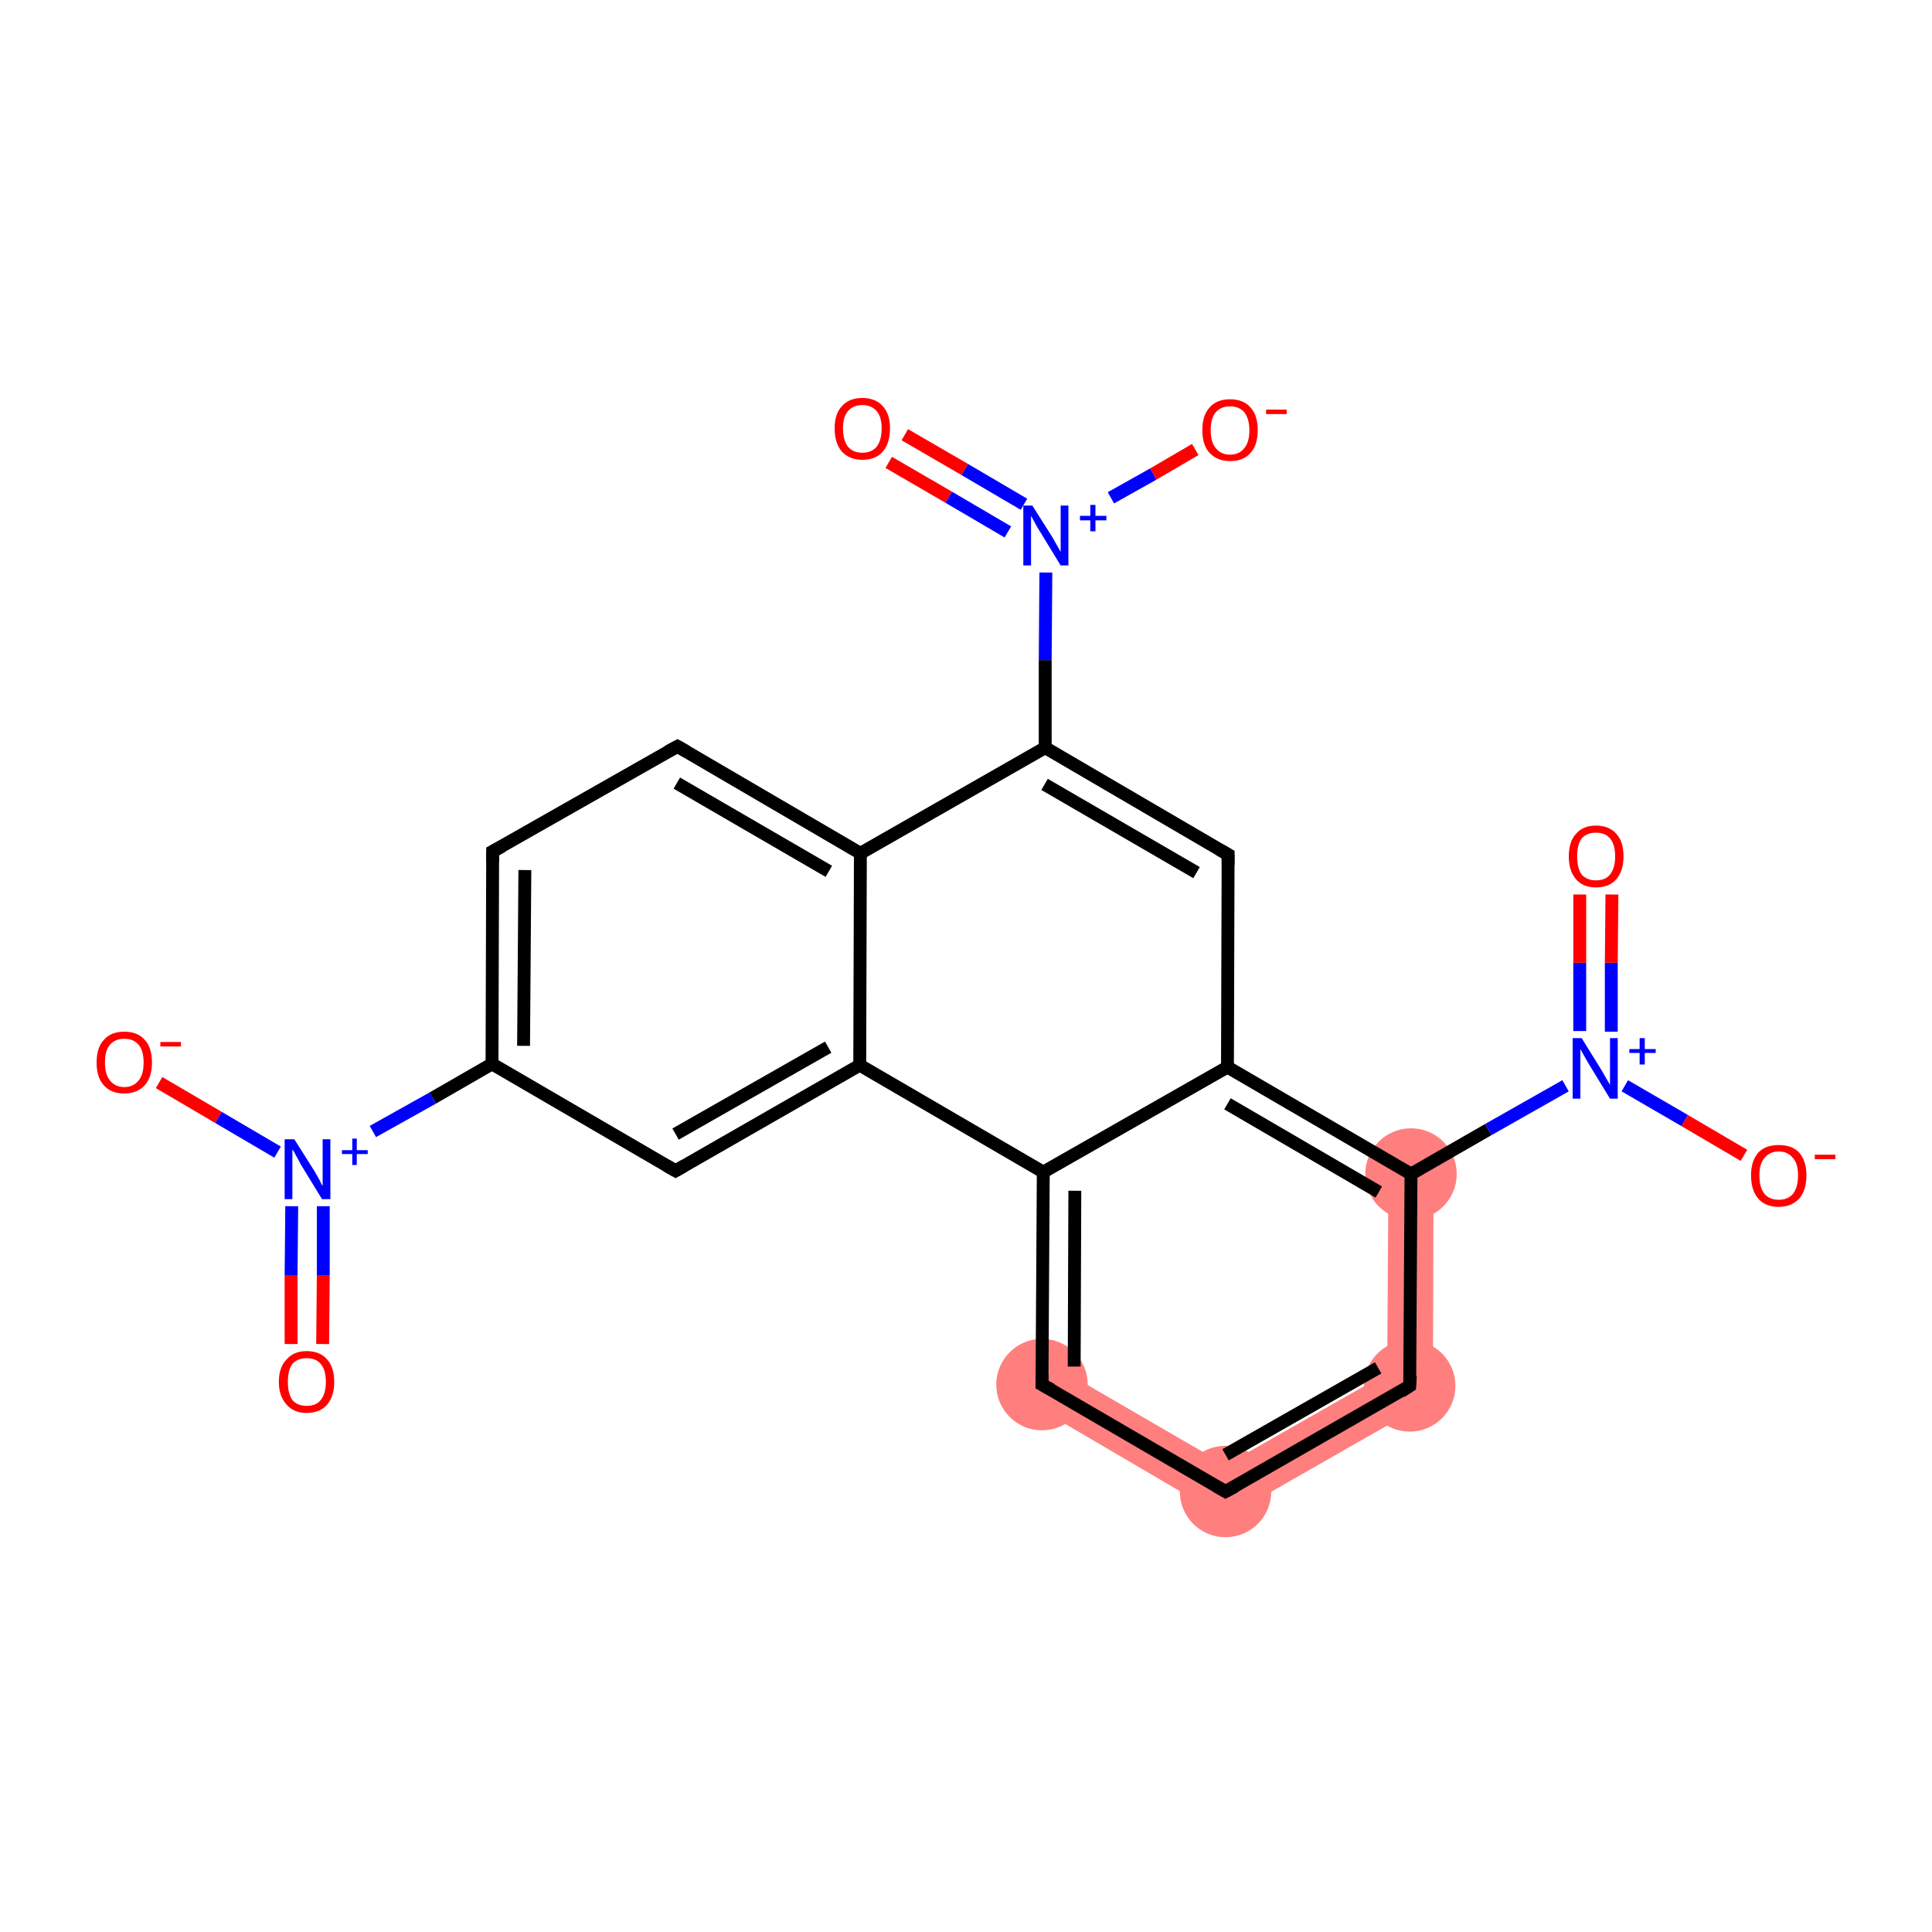 <?xml version='1.0' encoding='iso-8859-1'?>
<svg version='1.1' baseProfile='full'
              xmlns='http://www.w3.org/2000/svg'
                      xmlns:rdkit='http://www.rdkit.org/xml'
                      xmlns:xlink='http://www.w3.org/1999/xlink'
                  xml:space='preserve'
width='300px' height='300px' viewBox='0 0 300 300'>
<!-- END OF HEADER -->
<rect style='opacity:1.0;fill:#FFFFFF;stroke:none' width='300.0' height='300.0' x='0.0' y='0.0'> </rect>
<path class='bond-16 atom-13 atom-17' d='M 215.6,182.3 L 222.6,182.3 L 222.5,217.3 L 215.4,213.2 Z' style='fill:#FF7F7F;fill-rule:evenodd;fill-opacity:1;stroke:#FF7F7F;stroke-width:0.0px;stroke-linecap:butt;stroke-linejoin:miter;stroke-opacity:1;' />
<path class='bond-17 atom-17 atom-18' d='M 215.4,213.2 L 222.5,217.3 L 190.3,235.7 L 190.3,227.5 Z' style='fill:#FF7F7F;fill-rule:evenodd;fill-opacity:1;stroke:#FF7F7F;stroke-width:0.0px;stroke-linecap:butt;stroke-linejoin:miter;stroke-opacity:1;' />
<path class='bond-18 atom-18 atom-19' d='M 163.6,212.0 L 190.3,227.5 L 190.3,235.7 L 160.1,218.0 Z' style='fill:#FF7F7F;fill-rule:evenodd;fill-opacity:1;stroke:#FF7F7F;stroke-width:0.0px;stroke-linecap:butt;stroke-linejoin:miter;stroke-opacity:1;' />
<ellipse cx='219.1' cy='182.3' rx='6.6' ry='6.6' class='atom-13'  style='fill:#FF7F7F;fill-rule:evenodd;stroke:#FF7F7F;stroke-width:1.0px;stroke-linecap:butt;stroke-linejoin:miter;stroke-opacity:1' />
<ellipse cx='218.9' cy='215.2' rx='6.6' ry='6.6' class='atom-17'  style='fill:#FF7F7F;fill-rule:evenodd;stroke:#FF7F7F;stroke-width:1.0px;stroke-linecap:butt;stroke-linejoin:miter;stroke-opacity:1' />
<ellipse cx='190.3' cy='231.6' rx='6.6' ry='6.6' class='atom-18'  style='fill:#FF7F7F;fill-rule:evenodd;stroke:#FF7F7F;stroke-width:1.0px;stroke-linecap:butt;stroke-linejoin:miter;stroke-opacity:1' />
<ellipse cx='161.8' cy='215.0' rx='6.6' ry='6.6' class='atom-19'  style='fill:#FF7F7F;fill-rule:evenodd;stroke:#FF7F7F;stroke-width:1.0px;stroke-linecap:butt;stroke-linejoin:miter;stroke-opacity:1' />
<path class='bond-0 atom-0 atom-1' d='M 45.2,208.7 L 45.2,198.0' style='fill:none;fill-rule:evenodd;stroke:#FF0000;stroke-width:2.0px;stroke-linecap:butt;stroke-linejoin:miter;stroke-opacity:1' />
<path class='bond-0 atom-0 atom-1' d='M 45.2,198.0 L 45.3,187.3' style='fill:none;fill-rule:evenodd;stroke:#0000FF;stroke-width:2.0px;stroke-linecap:butt;stroke-linejoin:miter;stroke-opacity:1' />
<path class='bond-0 atom-0 atom-1' d='M 50.1,208.7 L 50.2,198.0' style='fill:none;fill-rule:evenodd;stroke:#FF0000;stroke-width:2.0px;stroke-linecap:butt;stroke-linejoin:miter;stroke-opacity:1' />
<path class='bond-0 atom-0 atom-1' d='M 50.2,198.0 L 50.2,187.3' style='fill:none;fill-rule:evenodd;stroke:#0000FF;stroke-width:2.0px;stroke-linecap:butt;stroke-linejoin:miter;stroke-opacity:1' />
<path class='bond-1 atom-1 atom-2' d='M 43.1,178.9 L 33.9,173.5' style='fill:none;fill-rule:evenodd;stroke:#0000FF;stroke-width:2.0px;stroke-linecap:butt;stroke-linejoin:miter;stroke-opacity:1' />
<path class='bond-1 atom-1 atom-2' d='M 33.9,173.5 L 24.7,168.1' style='fill:none;fill-rule:evenodd;stroke:#FF0000;stroke-width:2.0px;stroke-linecap:butt;stroke-linejoin:miter;stroke-opacity:1' />
<path class='bond-2 atom-1 atom-3' d='M 57.9,175.7 L 67.2,170.5' style='fill:none;fill-rule:evenodd;stroke:#0000FF;stroke-width:2.0px;stroke-linecap:butt;stroke-linejoin:miter;stroke-opacity:1' />
<path class='bond-2 atom-1 atom-3' d='M 67.2,170.5 L 76.4,165.2' style='fill:none;fill-rule:evenodd;stroke:#000000;stroke-width:2.0px;stroke-linecap:butt;stroke-linejoin:miter;stroke-opacity:1' />
<path class='bond-3 atom-3 atom-4' d='M 76.4,165.2 L 76.5,132.2' style='fill:none;fill-rule:evenodd;stroke:#000000;stroke-width:2.0px;stroke-linecap:butt;stroke-linejoin:miter;stroke-opacity:1' />
<path class='bond-3 atom-3 atom-4' d='M 81.3,162.4 L 81.5,135.1' style='fill:none;fill-rule:evenodd;stroke:#000000;stroke-width:2.0px;stroke-linecap:butt;stroke-linejoin:miter;stroke-opacity:1' />
<path class='bond-4 atom-4 atom-5' d='M 76.5,132.2 L 105.2,115.9' style='fill:none;fill-rule:evenodd;stroke:#000000;stroke-width:2.0px;stroke-linecap:butt;stroke-linejoin:miter;stroke-opacity:1' />
<path class='bond-5 atom-5 atom-6' d='M 105.2,115.9 L 133.6,132.5' style='fill:none;fill-rule:evenodd;stroke:#000000;stroke-width:2.0px;stroke-linecap:butt;stroke-linejoin:miter;stroke-opacity:1' />
<path class='bond-5 atom-5 atom-6' d='M 105.1,121.6 L 128.7,135.3' style='fill:none;fill-rule:evenodd;stroke:#000000;stroke-width:2.0px;stroke-linecap:butt;stroke-linejoin:miter;stroke-opacity:1' />
<path class='bond-6 atom-6 atom-7' d='M 133.6,132.5 L 162.3,116.1' style='fill:none;fill-rule:evenodd;stroke:#000000;stroke-width:2.0px;stroke-linecap:butt;stroke-linejoin:miter;stroke-opacity:1' />
<path class='bond-7 atom-7 atom-8' d='M 162.3,116.1 L 162.3,102.5' style='fill:none;fill-rule:evenodd;stroke:#000000;stroke-width:2.0px;stroke-linecap:butt;stroke-linejoin:miter;stroke-opacity:1' />
<path class='bond-7 atom-7 atom-8' d='M 162.3,102.5 L 162.4,88.9' style='fill:none;fill-rule:evenodd;stroke:#0000FF;stroke-width:2.0px;stroke-linecap:butt;stroke-linejoin:miter;stroke-opacity:1' />
<path class='bond-8 atom-8 atom-9' d='M 159.0,78.3 L 149.8,72.9' style='fill:none;fill-rule:evenodd;stroke:#0000FF;stroke-width:2.0px;stroke-linecap:butt;stroke-linejoin:miter;stroke-opacity:1' />
<path class='bond-8 atom-8 atom-9' d='M 149.8,72.9 L 140.5,67.5' style='fill:none;fill-rule:evenodd;stroke:#FF0000;stroke-width:2.0px;stroke-linecap:butt;stroke-linejoin:miter;stroke-opacity:1' />
<path class='bond-8 atom-8 atom-9' d='M 156.5,82.6 L 147.3,77.2' style='fill:none;fill-rule:evenodd;stroke:#0000FF;stroke-width:2.0px;stroke-linecap:butt;stroke-linejoin:miter;stroke-opacity:1' />
<path class='bond-8 atom-8 atom-9' d='M 147.3,77.2 L 138.0,71.8' style='fill:none;fill-rule:evenodd;stroke:#FF0000;stroke-width:2.0px;stroke-linecap:butt;stroke-linejoin:miter;stroke-opacity:1' />
<path class='bond-9 atom-8 atom-10' d='M 172.5,77.3 L 179.1,73.6' style='fill:none;fill-rule:evenodd;stroke:#0000FF;stroke-width:2.0px;stroke-linecap:butt;stroke-linejoin:miter;stroke-opacity:1' />
<path class='bond-9 atom-8 atom-10' d='M 179.1,73.6 L 185.6,69.8' style='fill:none;fill-rule:evenodd;stroke:#FF0000;stroke-width:2.0px;stroke-linecap:butt;stroke-linejoin:miter;stroke-opacity:1' />
<path class='bond-10 atom-7 atom-11' d='M 162.3,116.1 L 190.7,132.7' style='fill:none;fill-rule:evenodd;stroke:#000000;stroke-width:2.0px;stroke-linecap:butt;stroke-linejoin:miter;stroke-opacity:1' />
<path class='bond-10 atom-7 atom-11' d='M 162.2,121.8 L 185.8,135.5' style='fill:none;fill-rule:evenodd;stroke:#000000;stroke-width:2.0px;stroke-linecap:butt;stroke-linejoin:miter;stroke-opacity:1' />
<path class='bond-11 atom-11 atom-12' d='M 190.7,132.7 L 190.6,165.7' style='fill:none;fill-rule:evenodd;stroke:#000000;stroke-width:2.0px;stroke-linecap:butt;stroke-linejoin:miter;stroke-opacity:1' />
<path class='bond-12 atom-12 atom-13' d='M 190.6,165.7 L 219.1,182.3' style='fill:none;fill-rule:evenodd;stroke:#000000;stroke-width:2.0px;stroke-linecap:butt;stroke-linejoin:miter;stroke-opacity:1' />
<path class='bond-12 atom-12 atom-13' d='M 190.6,171.4 L 214.1,185.1' style='fill:none;fill-rule:evenodd;stroke:#000000;stroke-width:2.0px;stroke-linecap:butt;stroke-linejoin:miter;stroke-opacity:1' />
<path class='bond-13 atom-13 atom-14' d='M 219.1,182.3 L 231.1,175.4' style='fill:none;fill-rule:evenodd;stroke:#000000;stroke-width:2.0px;stroke-linecap:butt;stroke-linejoin:miter;stroke-opacity:1' />
<path class='bond-13 atom-13 atom-14' d='M 231.1,175.4 L 243.1,168.6' style='fill:none;fill-rule:evenodd;stroke:#0000FF;stroke-width:2.0px;stroke-linecap:butt;stroke-linejoin:miter;stroke-opacity:1' />
<path class='bond-14 atom-14 atom-15' d='M 250.2,160.2 L 250.2,149.5' style='fill:none;fill-rule:evenodd;stroke:#0000FF;stroke-width:2.0px;stroke-linecap:butt;stroke-linejoin:miter;stroke-opacity:1' />
<path class='bond-14 atom-14 atom-15' d='M 250.2,149.5 L 250.3,138.9' style='fill:none;fill-rule:evenodd;stroke:#FF0000;stroke-width:2.0px;stroke-linecap:butt;stroke-linejoin:miter;stroke-opacity:1' />
<path class='bond-14 atom-14 atom-15' d='M 245.3,160.1 L 245.3,149.5' style='fill:none;fill-rule:evenodd;stroke:#0000FF;stroke-width:2.0px;stroke-linecap:butt;stroke-linejoin:miter;stroke-opacity:1' />
<path class='bond-14 atom-14 atom-15' d='M 245.3,149.5 L 245.3,138.9' style='fill:none;fill-rule:evenodd;stroke:#FF0000;stroke-width:2.0px;stroke-linecap:butt;stroke-linejoin:miter;stroke-opacity:1' />
<path class='bond-15 atom-14 atom-16' d='M 252.3,168.6 L 261.6,174.0' style='fill:none;fill-rule:evenodd;stroke:#0000FF;stroke-width:2.0px;stroke-linecap:butt;stroke-linejoin:miter;stroke-opacity:1' />
<path class='bond-15 atom-14 atom-16' d='M 261.6,174.0 L 270.8,179.4' style='fill:none;fill-rule:evenodd;stroke:#FF0000;stroke-width:2.0px;stroke-linecap:butt;stroke-linejoin:miter;stroke-opacity:1' />
<path class='bond-16 atom-13 atom-17' d='M 219.1,182.3 L 218.9,215.2' style='fill:none;fill-rule:evenodd;stroke:#000000;stroke-width:2.0px;stroke-linecap:butt;stroke-linejoin:miter;stroke-opacity:1' />
<path class='bond-17 atom-17 atom-18' d='M 218.9,215.2 L 190.3,231.6' style='fill:none;fill-rule:evenodd;stroke:#000000;stroke-width:2.0px;stroke-linecap:butt;stroke-linejoin:miter;stroke-opacity:1' />
<path class='bond-17 atom-17 atom-18' d='M 214.0,212.4 L 190.3,225.9' style='fill:none;fill-rule:evenodd;stroke:#000000;stroke-width:2.0px;stroke-linecap:butt;stroke-linejoin:miter;stroke-opacity:1' />
<path class='bond-18 atom-18 atom-19' d='M 190.3,231.6 L 161.8,215.0' style='fill:none;fill-rule:evenodd;stroke:#000000;stroke-width:2.0px;stroke-linecap:butt;stroke-linejoin:miter;stroke-opacity:1' />
<path class='bond-19 atom-19 atom-20' d='M 161.8,215.0 L 162.0,182.0' style='fill:none;fill-rule:evenodd;stroke:#000000;stroke-width:2.0px;stroke-linecap:butt;stroke-linejoin:miter;stroke-opacity:1' />
<path class='bond-19 atom-19 atom-20' d='M 166.8,212.2 L 166.9,184.9' style='fill:none;fill-rule:evenodd;stroke:#000000;stroke-width:2.0px;stroke-linecap:butt;stroke-linejoin:miter;stroke-opacity:1' />
<path class='bond-20 atom-20 atom-21' d='M 162.0,182.0 L 133.5,165.4' style='fill:none;fill-rule:evenodd;stroke:#000000;stroke-width:2.0px;stroke-linecap:butt;stroke-linejoin:miter;stroke-opacity:1' />
<path class='bond-21 atom-21 atom-22' d='M 133.5,165.4 L 104.9,181.8' style='fill:none;fill-rule:evenodd;stroke:#000000;stroke-width:2.0px;stroke-linecap:butt;stroke-linejoin:miter;stroke-opacity:1' />
<path class='bond-21 atom-21 atom-22' d='M 128.6,162.6 L 104.9,176.1' style='fill:none;fill-rule:evenodd;stroke:#000000;stroke-width:2.0px;stroke-linecap:butt;stroke-linejoin:miter;stroke-opacity:1' />
<path class='bond-22 atom-22 atom-3' d='M 104.9,181.8 L 76.4,165.2' style='fill:none;fill-rule:evenodd;stroke:#000000;stroke-width:2.0px;stroke-linecap:butt;stroke-linejoin:miter;stroke-opacity:1' />
<path class='bond-23 atom-21 atom-6' d='M 133.5,165.4 L 133.6,132.5' style='fill:none;fill-rule:evenodd;stroke:#000000;stroke-width:2.0px;stroke-linecap:butt;stroke-linejoin:miter;stroke-opacity:1' />
<path class='bond-24 atom-20 atom-12' d='M 162.0,182.0 L 190.6,165.7' style='fill:none;fill-rule:evenodd;stroke:#000000;stroke-width:2.0px;stroke-linecap:butt;stroke-linejoin:miter;stroke-opacity:1' />
<path d='M 76.5,133.9 L 76.5,132.2 L 78.0,131.4' style='fill:none;stroke:#000000;stroke-width:2.0px;stroke-linecap:butt;stroke-linejoin:miter;stroke-opacity:1;' />
<path d='M 103.7,116.7 L 105.2,115.9 L 106.6,116.7' style='fill:none;stroke:#000000;stroke-width:2.0px;stroke-linecap:butt;stroke-linejoin:miter;stroke-opacity:1;' />
<path d='M 189.3,131.9 L 190.7,132.7 L 190.7,134.3' style='fill:none;stroke:#000000;stroke-width:2.0px;stroke-linecap:butt;stroke-linejoin:miter;stroke-opacity:1;' />
<path d='M 219.0,213.6 L 218.9,215.2 L 217.5,216.1' style='fill:none;stroke:#000000;stroke-width:2.0px;stroke-linecap:butt;stroke-linejoin:miter;stroke-opacity:1;' />
<path d='M 191.8,230.8 L 190.3,231.6 L 188.9,230.8' style='fill:none;stroke:#000000;stroke-width:2.0px;stroke-linecap:butt;stroke-linejoin:miter;stroke-opacity:1;' />
<path d='M 163.3,215.8 L 161.8,215.0 L 161.8,213.4' style='fill:none;stroke:#000000;stroke-width:2.0px;stroke-linecap:butt;stroke-linejoin:miter;stroke-opacity:1;' />
<path d='M 106.3,181.0 L 104.9,181.8 L 103.5,181.0' style='fill:none;stroke:#000000;stroke-width:2.0px;stroke-linecap:butt;stroke-linejoin:miter;stroke-opacity:1;' />
<path class='atom-0' d='M 43.3 214.6
Q 43.3 212.3, 44.5 211.1
Q 45.6 209.8, 47.6 209.8
Q 49.7 209.8, 50.8 211.1
Q 51.9 212.3, 51.9 214.6
Q 51.9 216.8, 50.8 218.1
Q 49.7 219.4, 47.6 219.4
Q 45.6 219.4, 44.5 218.1
Q 43.3 216.8, 43.3 214.6
M 47.6 218.3
Q 49.1 218.3, 49.8 217.4
Q 50.6 216.4, 50.6 214.6
Q 50.6 212.7, 49.8 211.8
Q 49.1 210.9, 47.6 210.9
Q 46.2 210.9, 45.4 211.8
Q 44.7 212.7, 44.7 214.6
Q 44.7 216.4, 45.4 217.4
Q 46.2 218.3, 47.6 218.3
' fill='#FF0000'/>
<path class='atom-1' d='M 45.7 176.9
L 48.8 181.8
Q 49.1 182.3, 49.6 183.2
Q 50.0 184.1, 50.1 184.1
L 50.1 176.9
L 51.3 176.9
L 51.3 186.2
L 50.0 186.2
L 46.7 180.8
Q 46.4 180.2, 46.0 179.5
Q 45.6 178.7, 45.4 178.5
L 45.4 186.2
L 44.2 186.2
L 44.2 176.9
L 45.7 176.9
' fill='#0000FF'/>
<path class='atom-1' d='M 53.1 178.6
L 54.7 178.6
L 54.7 176.8
L 55.4 176.8
L 55.4 178.6
L 57.1 178.6
L 57.1 179.2
L 55.4 179.2
L 55.4 180.9
L 54.7 180.9
L 54.7 179.2
L 53.1 179.2
L 53.1 178.6
' fill='#0000FF'/>
<path class='atom-2' d='M 15.0 165.0
Q 15.0 162.7, 16.1 161.5
Q 17.2 160.2, 19.3 160.2
Q 21.4 160.2, 22.5 161.5
Q 23.6 162.7, 23.6 165.0
Q 23.6 167.2, 22.5 168.5
Q 21.3 169.8, 19.3 169.8
Q 17.2 169.8, 16.1 168.5
Q 15.0 167.3, 15.0 165.0
M 19.3 168.8
Q 20.7 168.8, 21.5 167.8
Q 22.3 166.9, 22.3 165.0
Q 22.3 163.1, 21.5 162.2
Q 20.7 161.3, 19.3 161.3
Q 17.9 161.3, 17.1 162.2
Q 16.3 163.1, 16.3 165.0
Q 16.3 166.9, 17.1 167.8
Q 17.9 168.8, 19.3 168.8
' fill='#FF0000'/>
<path class='atom-2' d='M 24.9 161.8
L 28.1 161.8
L 28.1 162.5
L 24.9 162.5
L 24.9 161.8
' fill='#FF0000'/>
<path class='atom-8' d='M 160.3 78.5
L 163.4 83.4
Q 163.7 83.9, 164.2 84.8
Q 164.7 85.7, 164.7 85.7
L 164.7 78.5
L 165.9 78.5
L 165.9 87.8
L 164.7 87.8
L 161.4 82.4
Q 161.0 81.8, 160.6 81.0
Q 160.2 80.3, 160.1 80.1
L 160.1 87.8
L 158.9 87.8
L 158.9 78.5
L 160.3 78.5
' fill='#0000FF'/>
<path class='atom-8' d='M 167.7 80.1
L 169.3 80.1
L 169.3 78.4
L 170.1 78.4
L 170.1 80.1
L 171.8 80.1
L 171.8 80.8
L 170.1 80.8
L 170.1 82.5
L 169.3 82.5
L 169.3 80.8
L 167.7 80.8
L 167.7 80.1
' fill='#0000FF'/>
<path class='atom-9' d='M 129.6 66.5
Q 129.6 64.3, 130.7 63.1
Q 131.8 61.8, 133.9 61.8
Q 136.0 61.8, 137.1 63.1
Q 138.2 64.3, 138.2 66.5
Q 138.2 68.8, 137.1 70.1
Q 136.0 71.4, 133.9 71.4
Q 131.9 71.4, 130.7 70.1
Q 129.6 68.8, 129.6 66.5
M 133.9 70.3
Q 135.3 70.3, 136.1 69.4
Q 136.9 68.4, 136.9 66.5
Q 136.9 64.7, 136.1 63.8
Q 135.3 62.9, 133.9 62.9
Q 132.5 62.9, 131.7 63.8
Q 130.9 64.7, 130.9 66.5
Q 130.9 68.4, 131.7 69.4
Q 132.5 70.3, 133.9 70.3
' fill='#FF0000'/>
<path class='atom-10' d='M 186.7 66.8
Q 186.7 64.5, 187.8 63.3
Q 188.9 62.0, 191.0 62.0
Q 193.1 62.0, 194.2 63.3
Q 195.3 64.5, 195.3 66.8
Q 195.3 69.1, 194.2 70.3
Q 193.1 71.6, 191.0 71.6
Q 189.0 71.6, 187.8 70.3
Q 186.7 69.1, 186.7 66.8
M 191.0 70.6
Q 192.4 70.6, 193.2 69.6
Q 194.0 68.7, 194.0 66.8
Q 194.0 65.0, 193.2 64.0
Q 192.4 63.1, 191.0 63.1
Q 189.6 63.1, 188.8 64.0
Q 188.0 64.9, 188.0 66.8
Q 188.0 68.7, 188.8 69.6
Q 189.6 70.6, 191.0 70.6
' fill='#FF0000'/>
<path class='atom-10' d='M 196.6 63.6
L 199.8 63.6
L 199.8 64.3
L 196.6 64.3
L 196.6 63.6
' fill='#FF0000'/>
<path class='atom-14' d='M 245.6 161.2
L 248.7 166.2
Q 249.0 166.7, 249.5 167.6
Q 250.0 168.4, 250.0 168.5
L 250.0 161.2
L 251.2 161.2
L 251.2 170.6
L 250.0 170.6
L 246.7 165.2
Q 246.3 164.5, 245.9 163.8
Q 245.5 163.1, 245.4 162.9
L 245.4 170.6
L 244.2 170.6
L 244.2 161.2
L 245.6 161.2
' fill='#0000FF'/>
<path class='atom-14' d='M 253.0 162.9
L 254.6 162.9
L 254.6 161.2
L 255.4 161.2
L 255.4 162.9
L 257.1 162.9
L 257.1 163.5
L 255.4 163.5
L 255.4 165.3
L 254.6 165.3
L 254.6 163.5
L 253.0 163.5
L 253.0 162.9
' fill='#0000FF'/>
<path class='atom-15' d='M 243.6 133.0
Q 243.6 130.7, 244.7 129.5
Q 245.8 128.2, 247.8 128.2
Q 249.9 128.2, 251.0 129.5
Q 252.1 130.7, 252.1 133.0
Q 252.1 135.2, 251.0 136.5
Q 249.9 137.8, 247.8 137.8
Q 245.8 137.8, 244.7 136.5
Q 243.6 135.2, 243.6 133.0
M 247.8 136.7
Q 249.3 136.7, 250.0 135.8
Q 250.8 134.8, 250.8 133.0
Q 250.8 131.1, 250.0 130.2
Q 249.3 129.3, 247.8 129.3
Q 246.4 129.3, 245.6 130.2
Q 244.9 131.1, 244.9 133.0
Q 244.9 134.8, 245.6 135.8
Q 246.4 136.7, 247.8 136.7
' fill='#FF0000'/>
<path class='atom-16' d='M 271.9 182.5
Q 271.9 180.3, 273.0 179.0
Q 274.1 177.8, 276.2 177.8
Q 278.3 177.8, 279.4 179.0
Q 280.5 180.3, 280.5 182.5
Q 280.5 184.8, 279.4 186.1
Q 278.2 187.4, 276.2 187.4
Q 274.1 187.4, 273.0 186.1
Q 271.9 184.8, 271.9 182.5
M 276.2 186.3
Q 277.6 186.3, 278.4 185.4
Q 279.2 184.4, 279.2 182.5
Q 279.2 180.7, 278.4 179.8
Q 277.6 178.8, 276.2 178.8
Q 274.8 178.8, 274.0 179.8
Q 273.2 180.7, 273.2 182.5
Q 273.2 184.4, 274.0 185.4
Q 274.8 186.3, 276.2 186.3
' fill='#FF0000'/>
<path class='atom-16' d='M 281.8 179.3
L 285.0 179.3
L 285.0 180.0
L 281.8 180.0
L 281.8 179.3
' fill='#FF0000'/>
</svg>
